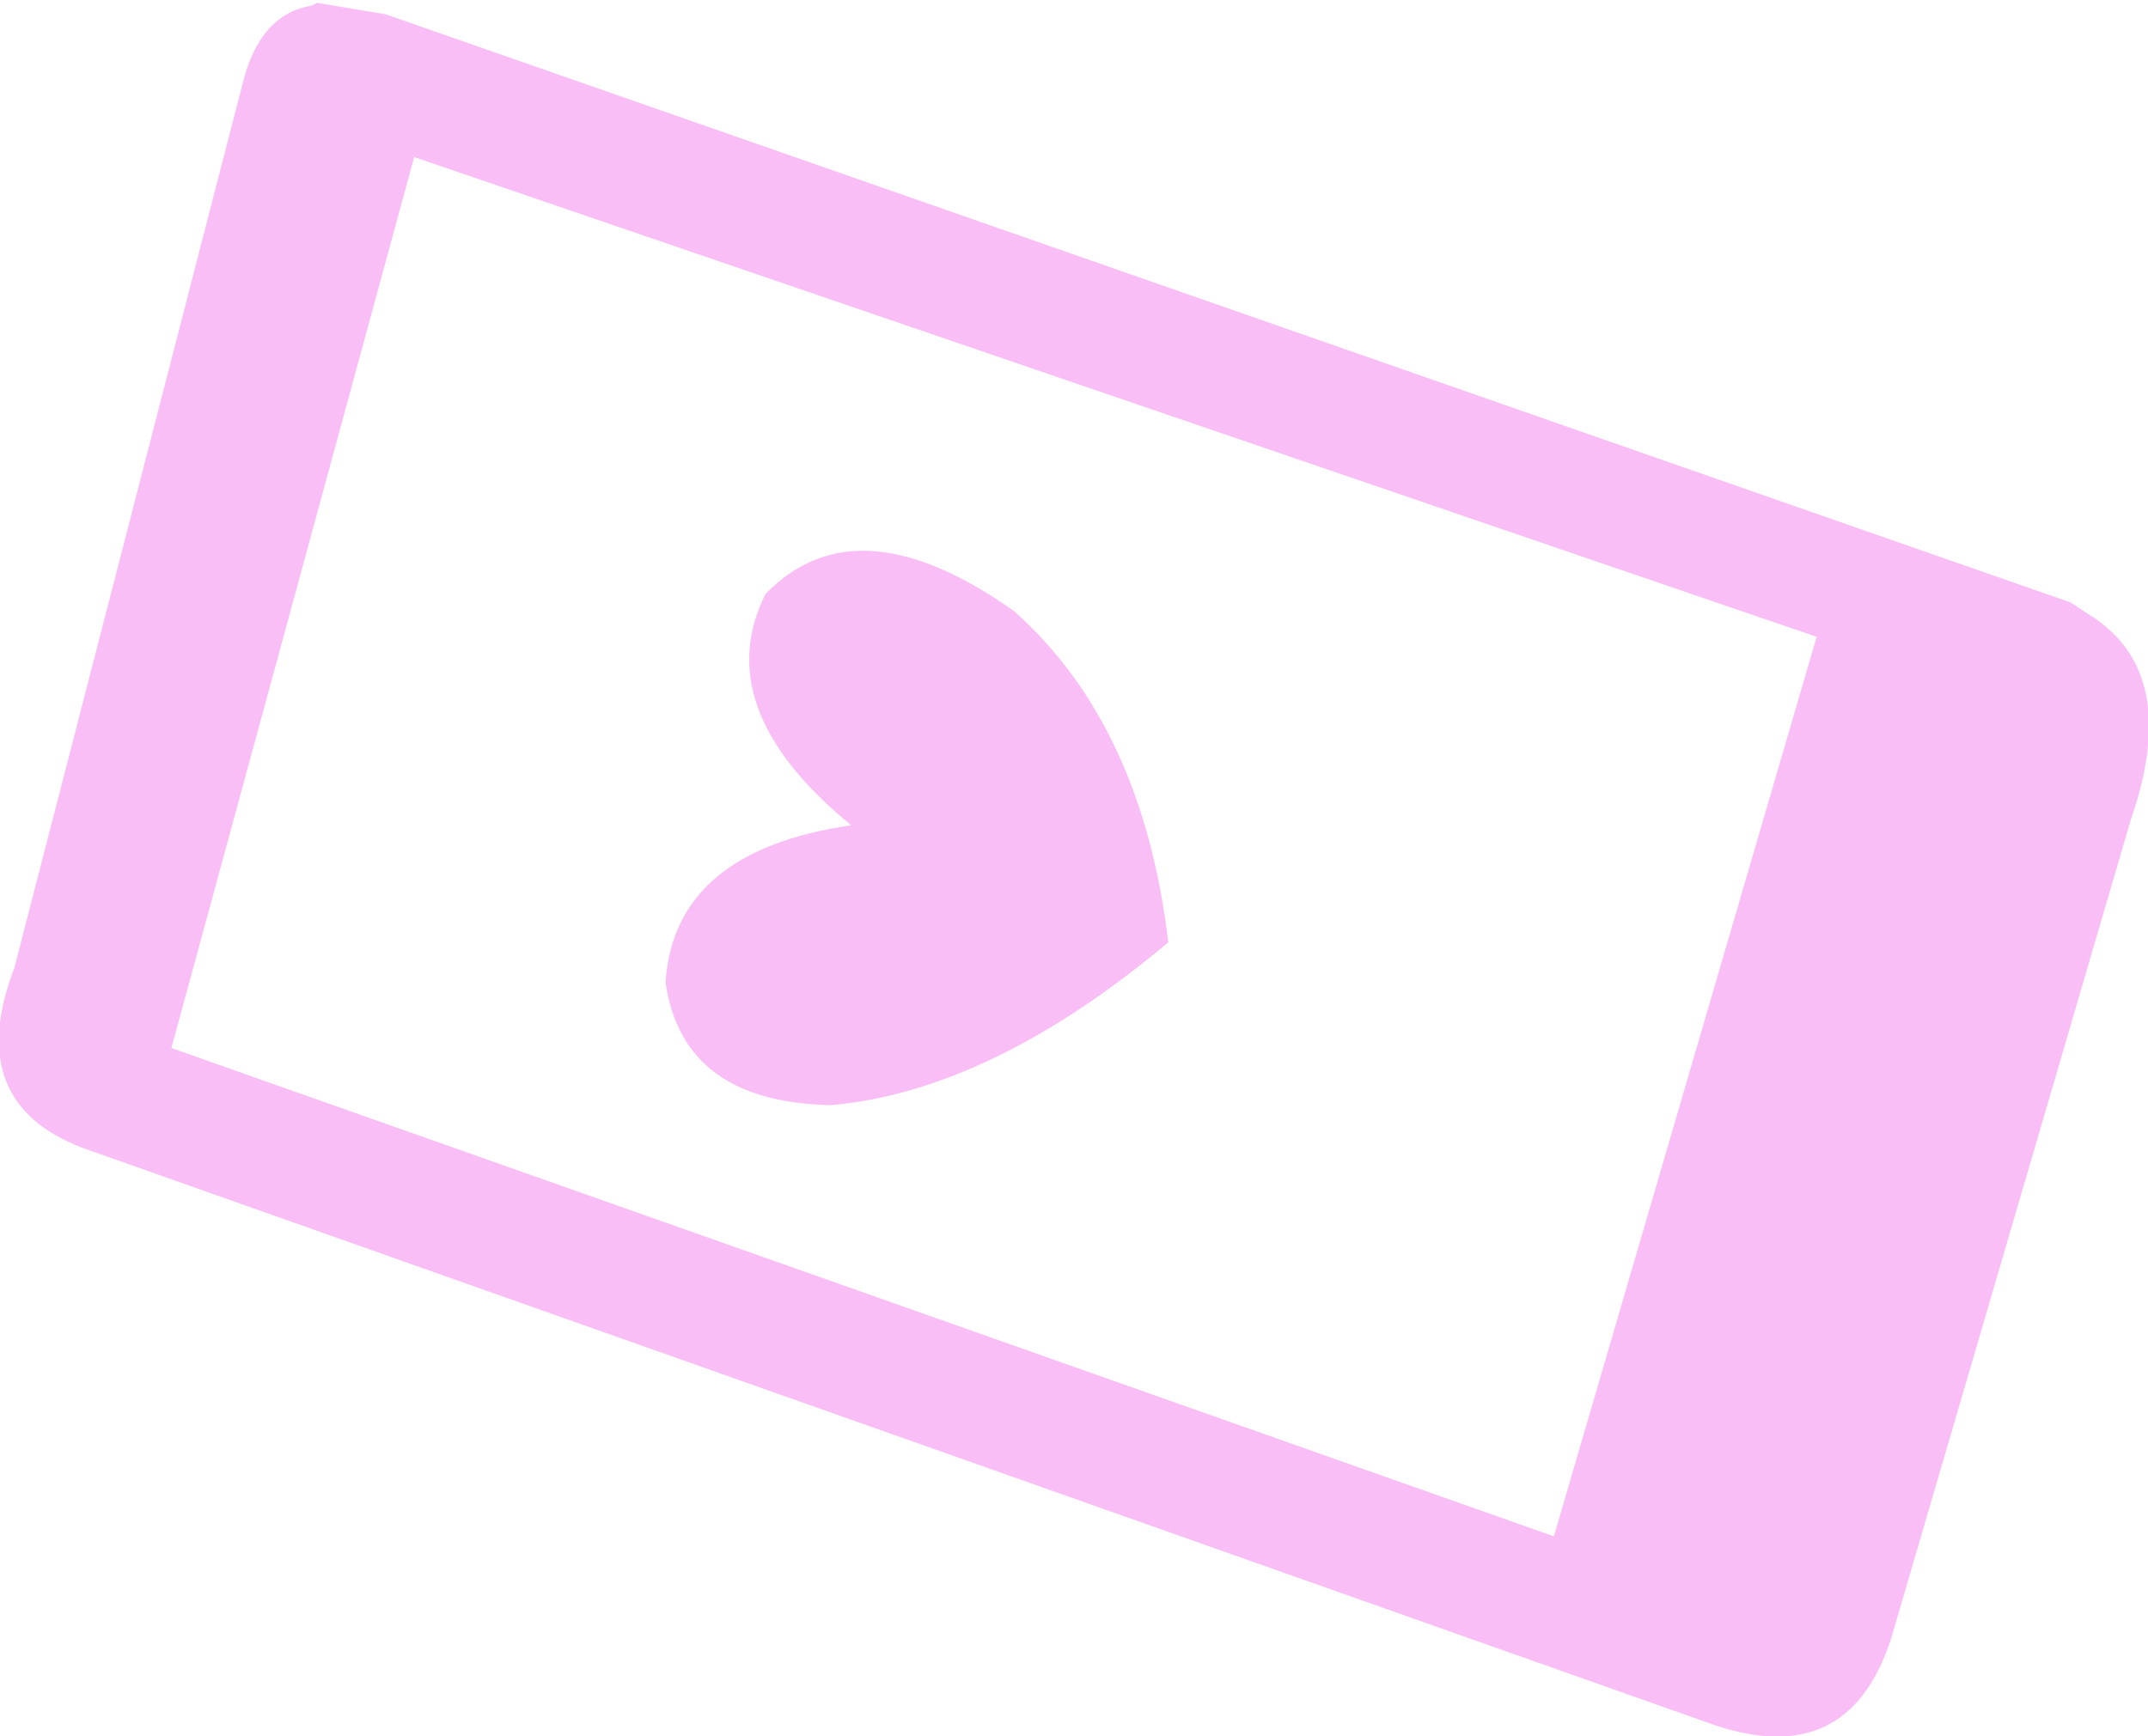 <?xml version="1.0" encoding="UTF-8" standalone="no"?>
<svg xmlns:xlink="http://www.w3.org/1999/xlink" height="30.4px" width="37.6px" xmlns="http://www.w3.org/2000/svg">
  <g transform="matrix(1.0, 0.0, 0.0, 1.0, 18.8, 15.2)">
    <path d="M17.75 -4.45 Q19.4 -3.45 18.5 -0.85 L14.3 13.5 Q13.55 15.8 11.2 15.0 L-17.35 4.9 Q-19.45 4.1 -18.55 1.75 L-14.55 -13.75 Q-14.25 -14.95 -13.35 -15.1 L-13.25 -15.15 -12.05 -14.95 17.45 -4.65 17.75 -4.45 M8.4 11.7 L13.0 -4.05 -11.55 -12.45 -15.8 3.15 8.4 11.7 M-5.4 -4.8 Q-3.8 -6.45 -1.05 -4.5 1.2 -2.5 1.65 1.3 -1.45 3.9 -4.25 4.15 -6.85 4.1 -7.15 2.0 -7.0 -0.3 -3.9 -0.75 -6.4 -2.8 -5.4 -4.8" fill="#f9bef6" fill-rule="evenodd" stroke="none"/>
  </g>
</svg>
